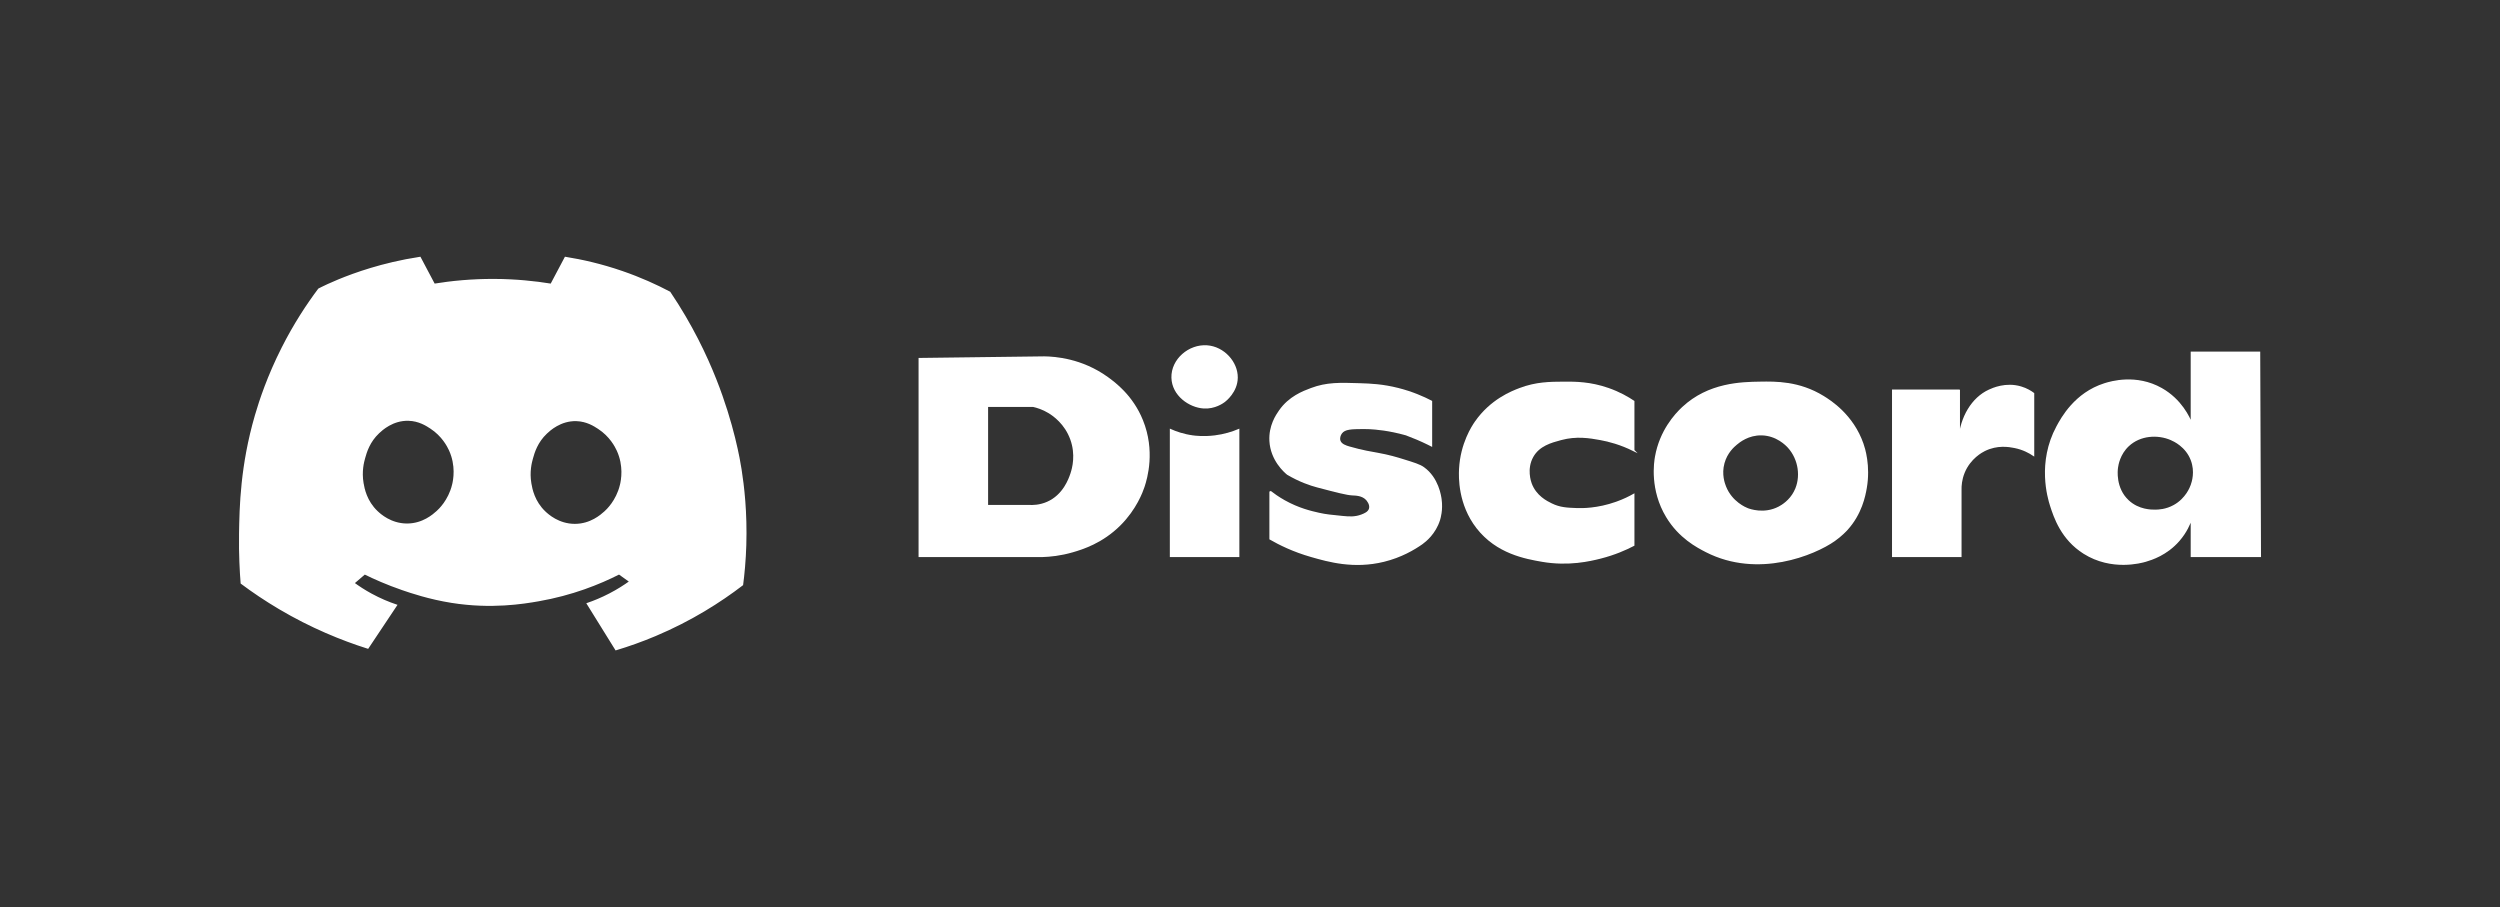 <?xml version="1.0" encoding="UTF-8"?>
<svg id="Réteg_2" data-name="Réteg 2" xmlns="http://www.w3.org/2000/svg" viewBox="0 0 1582 574">
  <rect x="0" y="0" width="1582" height="574" fill="#333333" stroke="none"/>
  <defs>
    <style>
      .cls-1 {
        fill: #fff;
        stroke: #fff;
        stroke-miterlimit: 10;
      }
    </style>
  </defs>
  <path class="cls-1" d="m468.77,297c-.87-5.48-4.69-28.46-16-57-5.91-14.92-14.99-34.19-29-55-8.38-4.42-18.41-9-30-13-13.35-4.61-25.6-7.34-36-9-3,5.67-6,11.33-9,17-10.25-1.67-22.38-2.94-36-3-14.46-.06-27.28,1.25-38,3-3-5.67-6-11.33-9-17-12.33,1.89-22.77,4.52-31,7-16.61,5-28.14,10.59-31,12-.84.41-1.53.76-2,1-7.25,9.67-15.4,22-23,37-9.17,18.1-14.29,33.67-17,43-9.2,31.72-9.75,57.64-10,75-.18,12.79.4,23.45,1,31,7.14,5.34,15.13,10.75,24,16,20.22,11.96,39.52,19.78,56,25l18-27c-4.73-1.59-10.19-3.82-16-7-4.2-2.3-7.87-4.7-11-7,2.33-2,4.67-4,7-6,6.14,3.03,14.23,6.64,24,10,5.33,1.83,16.87,5.75,31,8,25.18,4.02,45.42.67,55-1,21.36-3.72,38.59-10.69,51-17,2.33,1.67,4.67,3.33,7,5-3.59,2.59-7.92,5.37-13,8-5.07,2.63-9.82,4.56-14,6,6,9.67,12,19.33,18,29,7.9-2.38,16.28-5.32,25-9,22.64-9.55,40.91-21.22,55-32,.85-6.6,1.69-15.09,2-25,.64-20.65-1.33-37.45-3-48Zm-182.19,9.78c-2.46,10.11-8.79,15.92-10,17-2.37,2.11-8.97,7.99-19,8-10.35,0-17.14-6.24-19-8-6.93-6.58-8.41-14.56-9-18-1.29-7.53.29-13.44,1-16,1.04-3.73,2.97-10.33,9-16,1.88-1.77,8.86-8.32,19-8,6.65.21,11.35,3.27,14,5,7.43,4.85,10.83,11.44,12,14,4.48,9.83,2.76,18.86,2,22Zm106.19.22c-2.46,10.11-8.79,15.92-10,17-2.37,2.11-8.97,7.99-19,8-10.35,0-17.14-6.24-19-8-6.93-6.58-8.41-14.56-9-18-1.29-7.53.29-13.44,1-16,1.04-3.73,2.97-10.33,9-16,1.88-1.77,8.86-8.32,19-8,6.65.21,11.35,3.27,14,5,7.43,4.85,10.83,11.44,12,14,4.48,9.83,2.76,18.86,2,22Z"/>
  <path class="cls-1" d="m722.77,266c-6.26-15.42-17.31-23.61-22-27-16.29-11.75-33.24-12.91-40-13-26.33.33-52.67.67-79,1v125h78c4.63-.14,11.31-.76,19-3,5.99-1.75,18.63-5.59,30-17,9.99-10.02,13.91-20.76,15-24,1.88-5.59,6.78-22.85-1-42Zm-45,34c-1.08,3.13-4.64,13.46-15,18-4.82,2.11-9.32,2.19-12,2h-26v-63h29c2.47.55,6.11,1.64,10,4,2.92,1.77,10.39,6.93,14,17,3.43,9.57,1.38,18,0,22Z"/>
  <path class="cls-1" d="m740.77,272v80h43v-80c-3.98,1.66-9.03,3.26-15,4-7.08.88-12.52.2-14,0-5.97-.82-10.74-2.54-14-4Z"/>
  <path class="cls-1" d="m761.77,258c6.94.41,12.02-3.26,13-4,.68-.51,7.9-6.12,8-15,.11-9.76-8.42-19.26-19-20-11.28-.79-22.29,8.56-22,20,.28,11.03,10.92,18.46,20,19Z"/>
  <path class="cls-1" d="m803.77,311v30c5.72,3.29,14.55,7.73,26,11,10.74,3.07,26.89,7.72,46,3,10.79-2.67,18.9-7.42,24-11,2.31-1.66,8.29-6.45,11-15,.36-1.15,1.9-6.27,1-13-.27-1.97-1.81-13.44-11-20-2.43-1.73-5.95-2.82-13-5-3.59-1.11-8.84-2.73-16-4-3.11-.55-9.83-1.61-18-4-2.14-.63-5.16-1.57-6-4-.59-1.7.03-3.69,1-5,2.15-2.9,6.36-2.94,14-3,5.29-.04,10.6.65,12.63.95.15.02.27.04.37.05,3.58.53,8.39,1.42,14,3,4.57,1.69,9.25,3.67,14,6,.67.33,1.34.66,2,1v-28c-5.02-2.61-12.12-5.75-21-8-9.86-2.5-17.54-2.79-24-3-13.05-.42-21.17-.68-31,3-5.19,1.95-13.84,5.19-20,14-1.92,2.75-6.52,9.53-6,19,.67,12.22,9.34,19.64,11,21,7.72,4.53,14.35,6.78,19,8,12.29,3.22,18.44,4.83,22,5,2.25.11,6.33.17,9,3,.23.25,2.88,3.1,2,6-.69,2.27-3.13,3.27-5,4-4.22,1.65-7.99,1.39-12,1-7.21-.71-10.81-1.06-15-2-5.16-1.15-13.04-2.98-22-8-3.95-2.22-6.99-4.42-9-6Z"/>
  <path class="cls-1" d="m1033.77,285v-31c-3.66-2.45-9.04-5.56-16-8-11.45-4.02-20.99-4.04-28-4-9.12.05-17.67.11-28,4-5.14,1.94-18.3,7.11-28,21-1.83,2.62-9.24,13.73-10,30-.21,4.6-.77,21.9,11,37,12.49,16.04,30.77,19.21,41,21,16.85,2.94,30.63-.39,37-2,8.99-2.27,16.1-5.45,21-8v-32c-2.55,1.44-6.28,3.33-11,5-11.96,4.25-21.84,4.12-25,4-6.16-.23-10.66-.39-16-3-2.99-1.46-10.03-4.9-13-13-.4-1.09-3.27-9.3,1-17,4-7.23,11.69-9.3,18-11,9.88-2.66,18.17-1.24,25,0,5.32.97,12.72,2.89,21,7Z"/>
  <path class="cls-1" d="m1178.77,281c-6.3-18.22-20.51-27.24-25-30-15.31-9.41-30.18-9.16-40-9-11.74.19-32.48.54-49,16-4.61,4.31-14.1,14.69-17,31-.64,3.58-3.34,20.86,7,38,7.91,13.11,19.16,19.02,25,22,32.8,16.7,68.39,1.84,81-7,4.47-3.13,7.69-6.66,8-7,9.01-9.97,11.16-21.24,12-26,2.53-14.31-1.15-25.53-2-28Zm-43,30c-3.09,6.06-8.11,9.01-10,10-9.43,4.93-18.63,1.53-20,1-1.06-.41-10.07-4.08-14-14-.73-1.84-2.98-7.77-1-15,1.85-6.75,6.28-10.56,8-12,1.84-1.54,7.57-6.18,16-6,9.61.21,15.67,6.53,17,8,6.76,7.47,8.57,19.04,4,28Z"/>
  <path class="cls-1" d="m1239.77,247h-42v105h43v-42c-.06-2.41.15-6.47,2-11,3.78-9.23,11.49-13.25,13-14,8.1-4.04,15.65-2.66,19-2,5.53,1.09,9.61,3.4,12,5v-39c-1.7-1.26-4.39-2.94-8-4-9.52-2.8-17.76.98-20,2-10.72,4.91-17.87,16.97-19,31v-31Z"/>
  <path class="cls-1" d="m1430.27,352c-.17-43-.33-86-.5-129h-43v45c-1.51-3.75-6.58-14.98-19-22-16.03-9.06-32.1-4.24-36-3-18.62,5.92-27.07,21.57-30,27-12.18,22.55-5.64,44.92-4,50,2.31,7.15,6.82,21.08,21,30,17.51,11.02,36.16,5.84,39,5,3.73-1.1,13.2-4.03,21-13,4.55-5.23,6.84-10.56,8-14v24h43.5Zm-54.5-32c-5.23,2.9-10.08,2.99-12,3-2.35.01-10.44.06-17-6-8.63-7.97-7.19-19.65-7-21,.27-1.91,1.32-8.67,7-14,7.51-7.05,18.77-7.55,27-4,1.97.85,9.67,4.33,13,13,2.88,7.52.65,14.17,0,16-.51,1.43-3.22,8.69-11,13Z"/>
</svg>